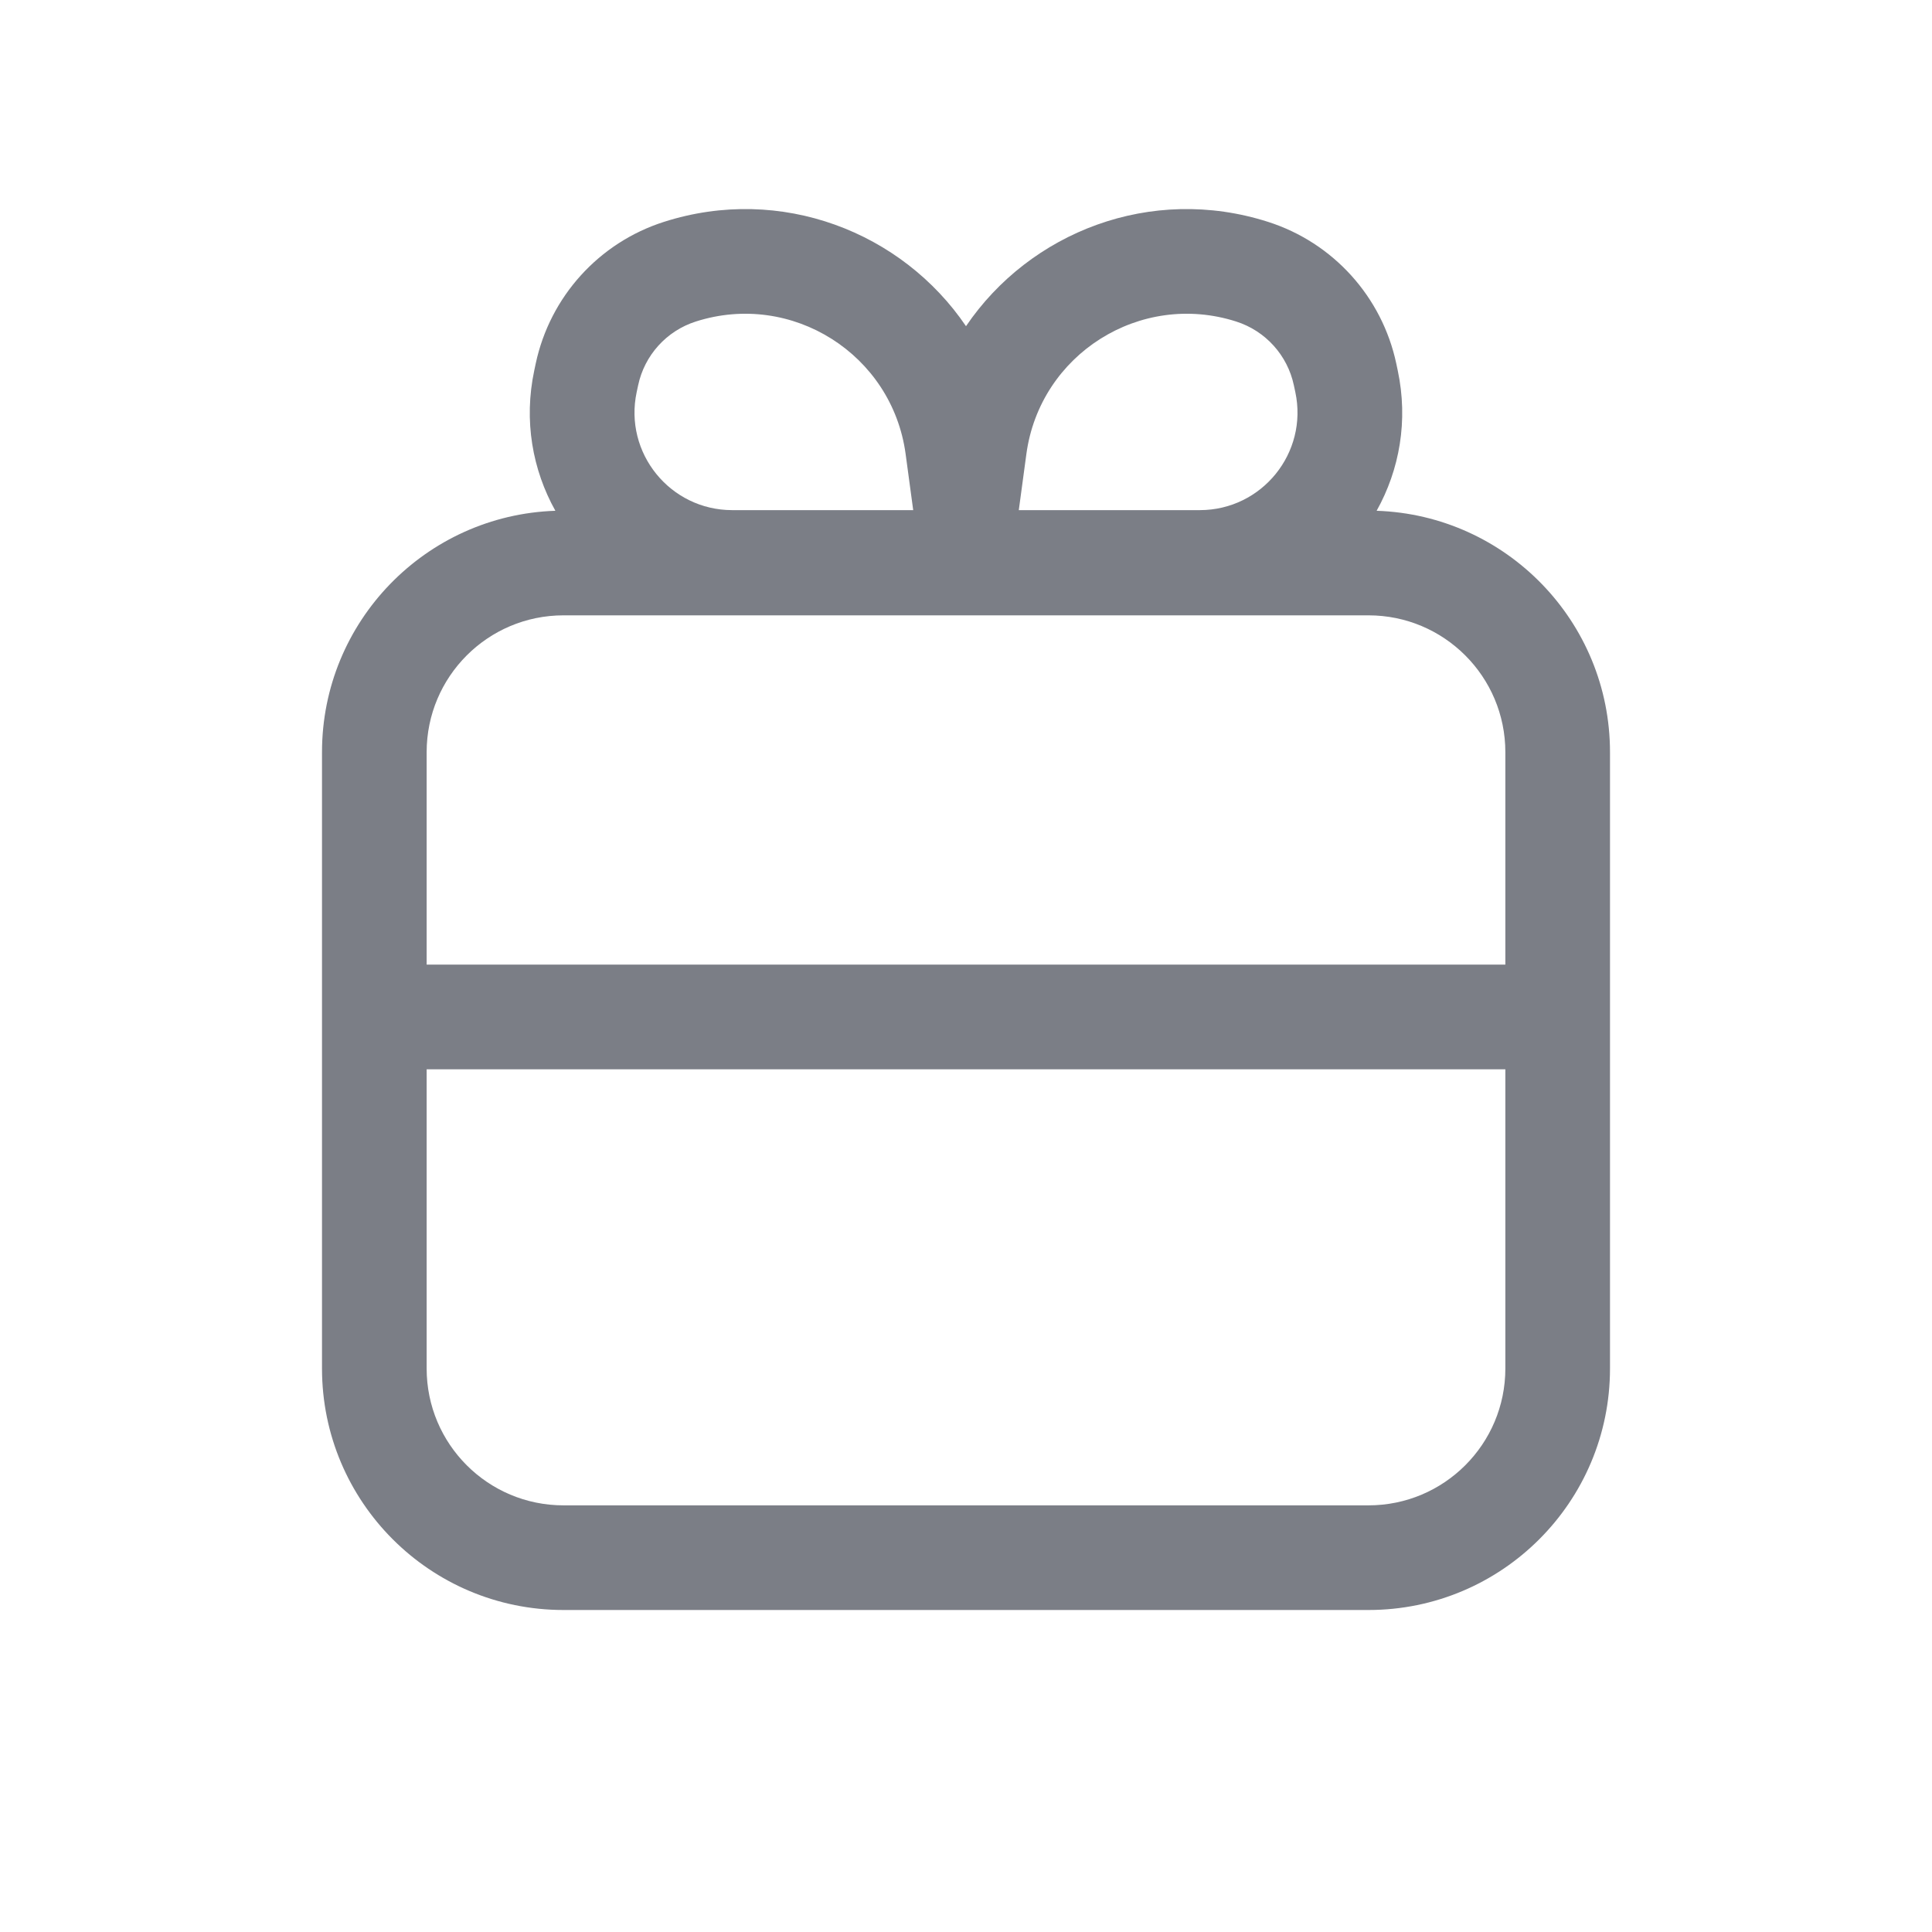 <svg width="24" height="24" viewBox="0 0 24 24" fill="none" xmlns="http://www.w3.org/2000/svg">
<path fill-rule="evenodd" clip-rule="evenodd" d="M17.101 6.345C17.385 5.837 17.496 5.226 17.363 4.601L17.345 4.516C17.168 3.686 16.56 3.014 15.752 2.756C14.297 2.291 12.793 2.883 12 4.052C11.207 2.883 9.703 2.291 8.248 2.756C7.44 3.014 6.832 3.686 6.655 4.516L6.637 4.601C6.504 5.226 6.615 5.837 6.899 6.345C5.289 6.399 4 7.721 4 9.344V17C4 18.657 5.343 20 7 20H17C18.657 20 20 18.657 20 17V9.344C20 7.721 18.711 6.399 17.101 6.345ZM9.096 6.337H11.344L11.344 6.336L11.25 5.64C11.082 4.4 9.835 3.613 8.644 3.994C8.28 4.11 8.006 4.413 7.927 4.787L7.909 4.871C7.748 5.626 8.324 6.337 9.096 6.337ZM14.904 6.337H12.656L12.656 6.336L12.75 5.64C12.918 4.4 14.165 3.613 15.356 3.994C15.72 4.11 15.994 4.413 16.073 4.787L16.091 4.871C16.252 5.626 15.676 6.337 14.904 6.337ZM17 7.644C17.939 7.644 18.7 8.405 18.7 9.344V11.983H5.3V9.344C5.3 8.405 6.061 7.644 7 7.644H17ZM5.3 13.283V17C5.3 17.939 6.061 18.7 7 18.7H17C17.939 18.7 18.7 17.939 18.7 17V13.283H5.3Z" fill="#7B7E86"/>
</svg>
